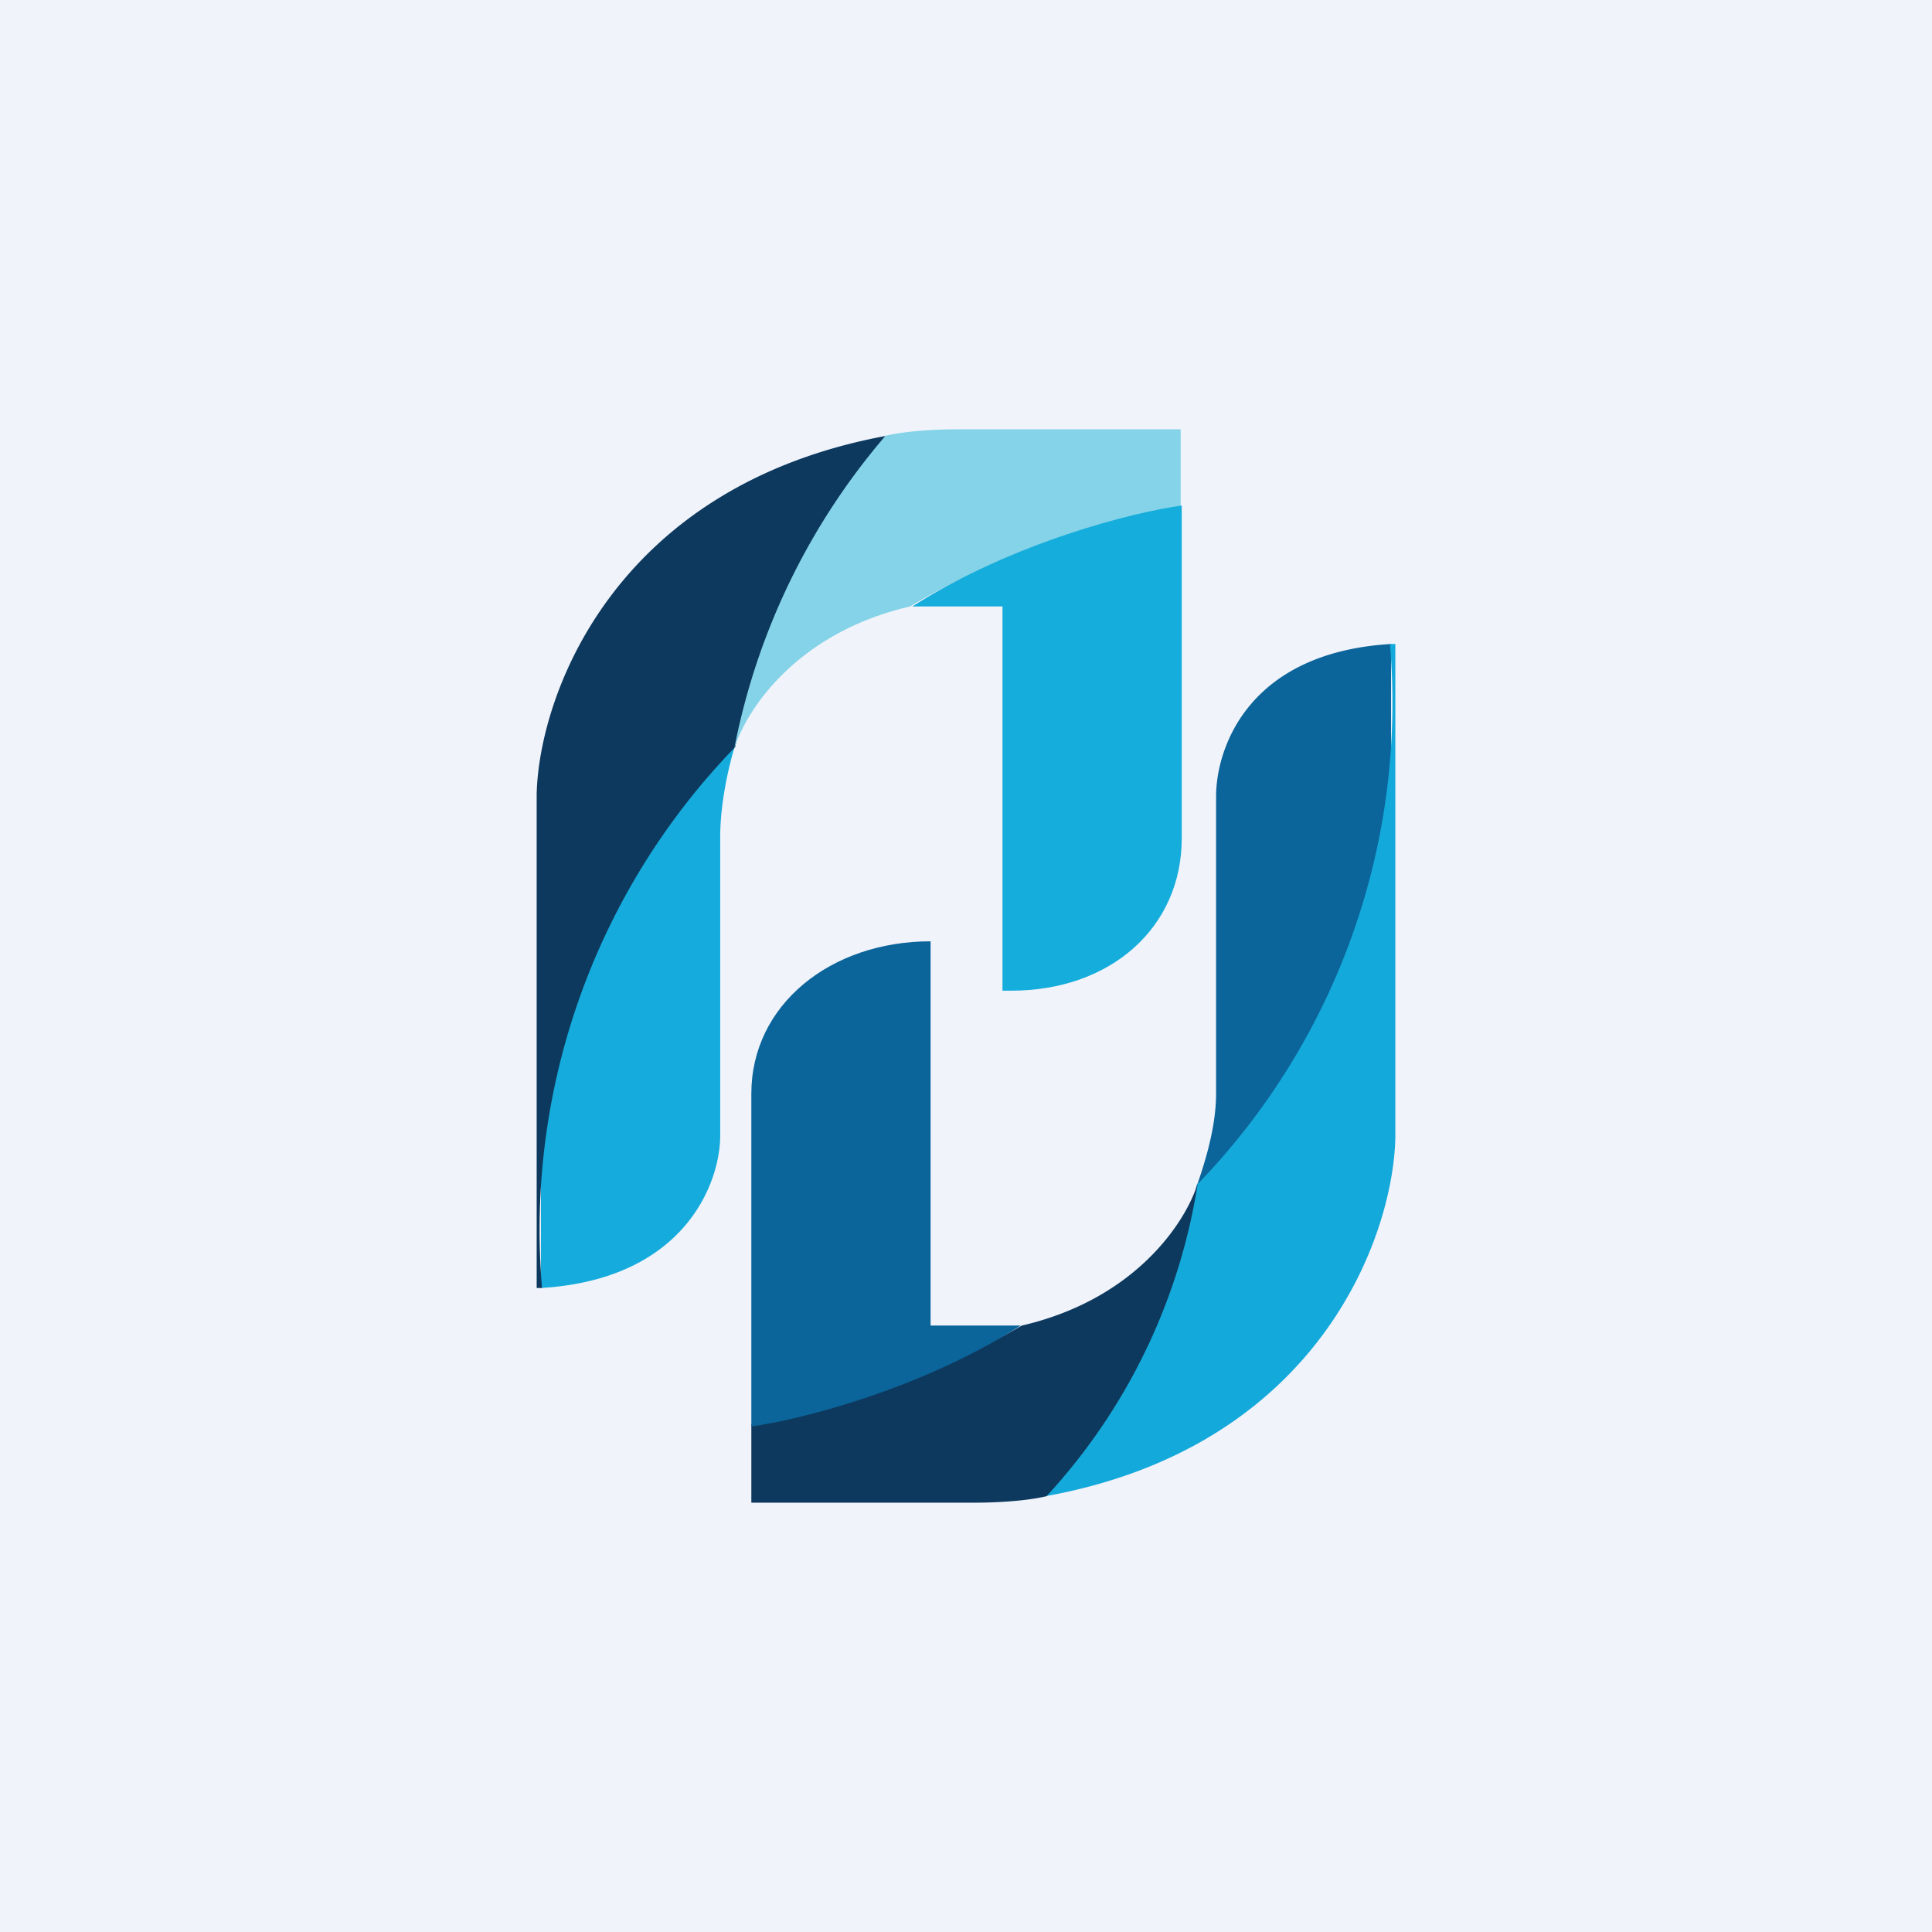 <!-- by TradingView --><svg width="18" height="18" viewBox="0 0 18 18" xmlns="http://www.w3.org/2000/svg"><path fill="#F0F3FA" d="M0 0h18v18H0z"/><path d="M5.04 10.96V12c1.34-.08 1.67-.98 1.67-1.42V7.8c0-.36.1-.74.15-.89a6.18 6.18 0 0 0-1.82 4.04Z" fill="#15ACDD"/><path d="M5 12h.05a6.46 6.46 0 0 1 1.8-5.04 6.22 6.22 0 0 1 1.41-2.9C5.71 4.53 5.02 6.49 5 7.4V12Z" fill="#0D395E"/><path d="M8.48 5.65c-1.08.25-1.54.99-1.64 1.33a6.32 6.32 0 0 1 1.41-2.92c.21-.05.52-.06.65-.06H11v.73c-1.1.17-2.13.68-2.52.92Z" fill="#84D3E8"/><path d="M9.33 5.65H8.5c.94-.6 2.07-.88 2.51-.94v3.1c0 .83-.66 1.42-1.59 1.42h-.08V5.65Z" fill="#15ADDB"/><path d="M12.96 7.04V6c-1.34.08-1.63.98-1.63 1.42v2.77c0 .36-.14.74-.19.89a6.18 6.18 0 0 0 1.82-4.04Z" fill="#0B649A"/><path d="M13 6h-.05a6.45 6.45 0 0 1-1.8 5.04 6.22 6.22 0 0 1-1.41 2.9c2.55-.46 3.24-2.42 3.26-3.34V6Z" fill="#14A9DB"/><path d="M9.52 12.35c1.08-.25 1.54-.99 1.64-1.33a5.56 5.56 0 0 1-1.41 2.92c-.21.05-.52.06-.65.06H7v-.73a7.67 7.67 0 0 0 2.52-.92Z" fill="#0D395E"/><path d="M8.67 12.35h.84c-.94.6-2.07.88-2.51.94v-3.1c0-.83.74-1.42 1.67-1.42v3.58Z" fill="#0B649A"/></svg>